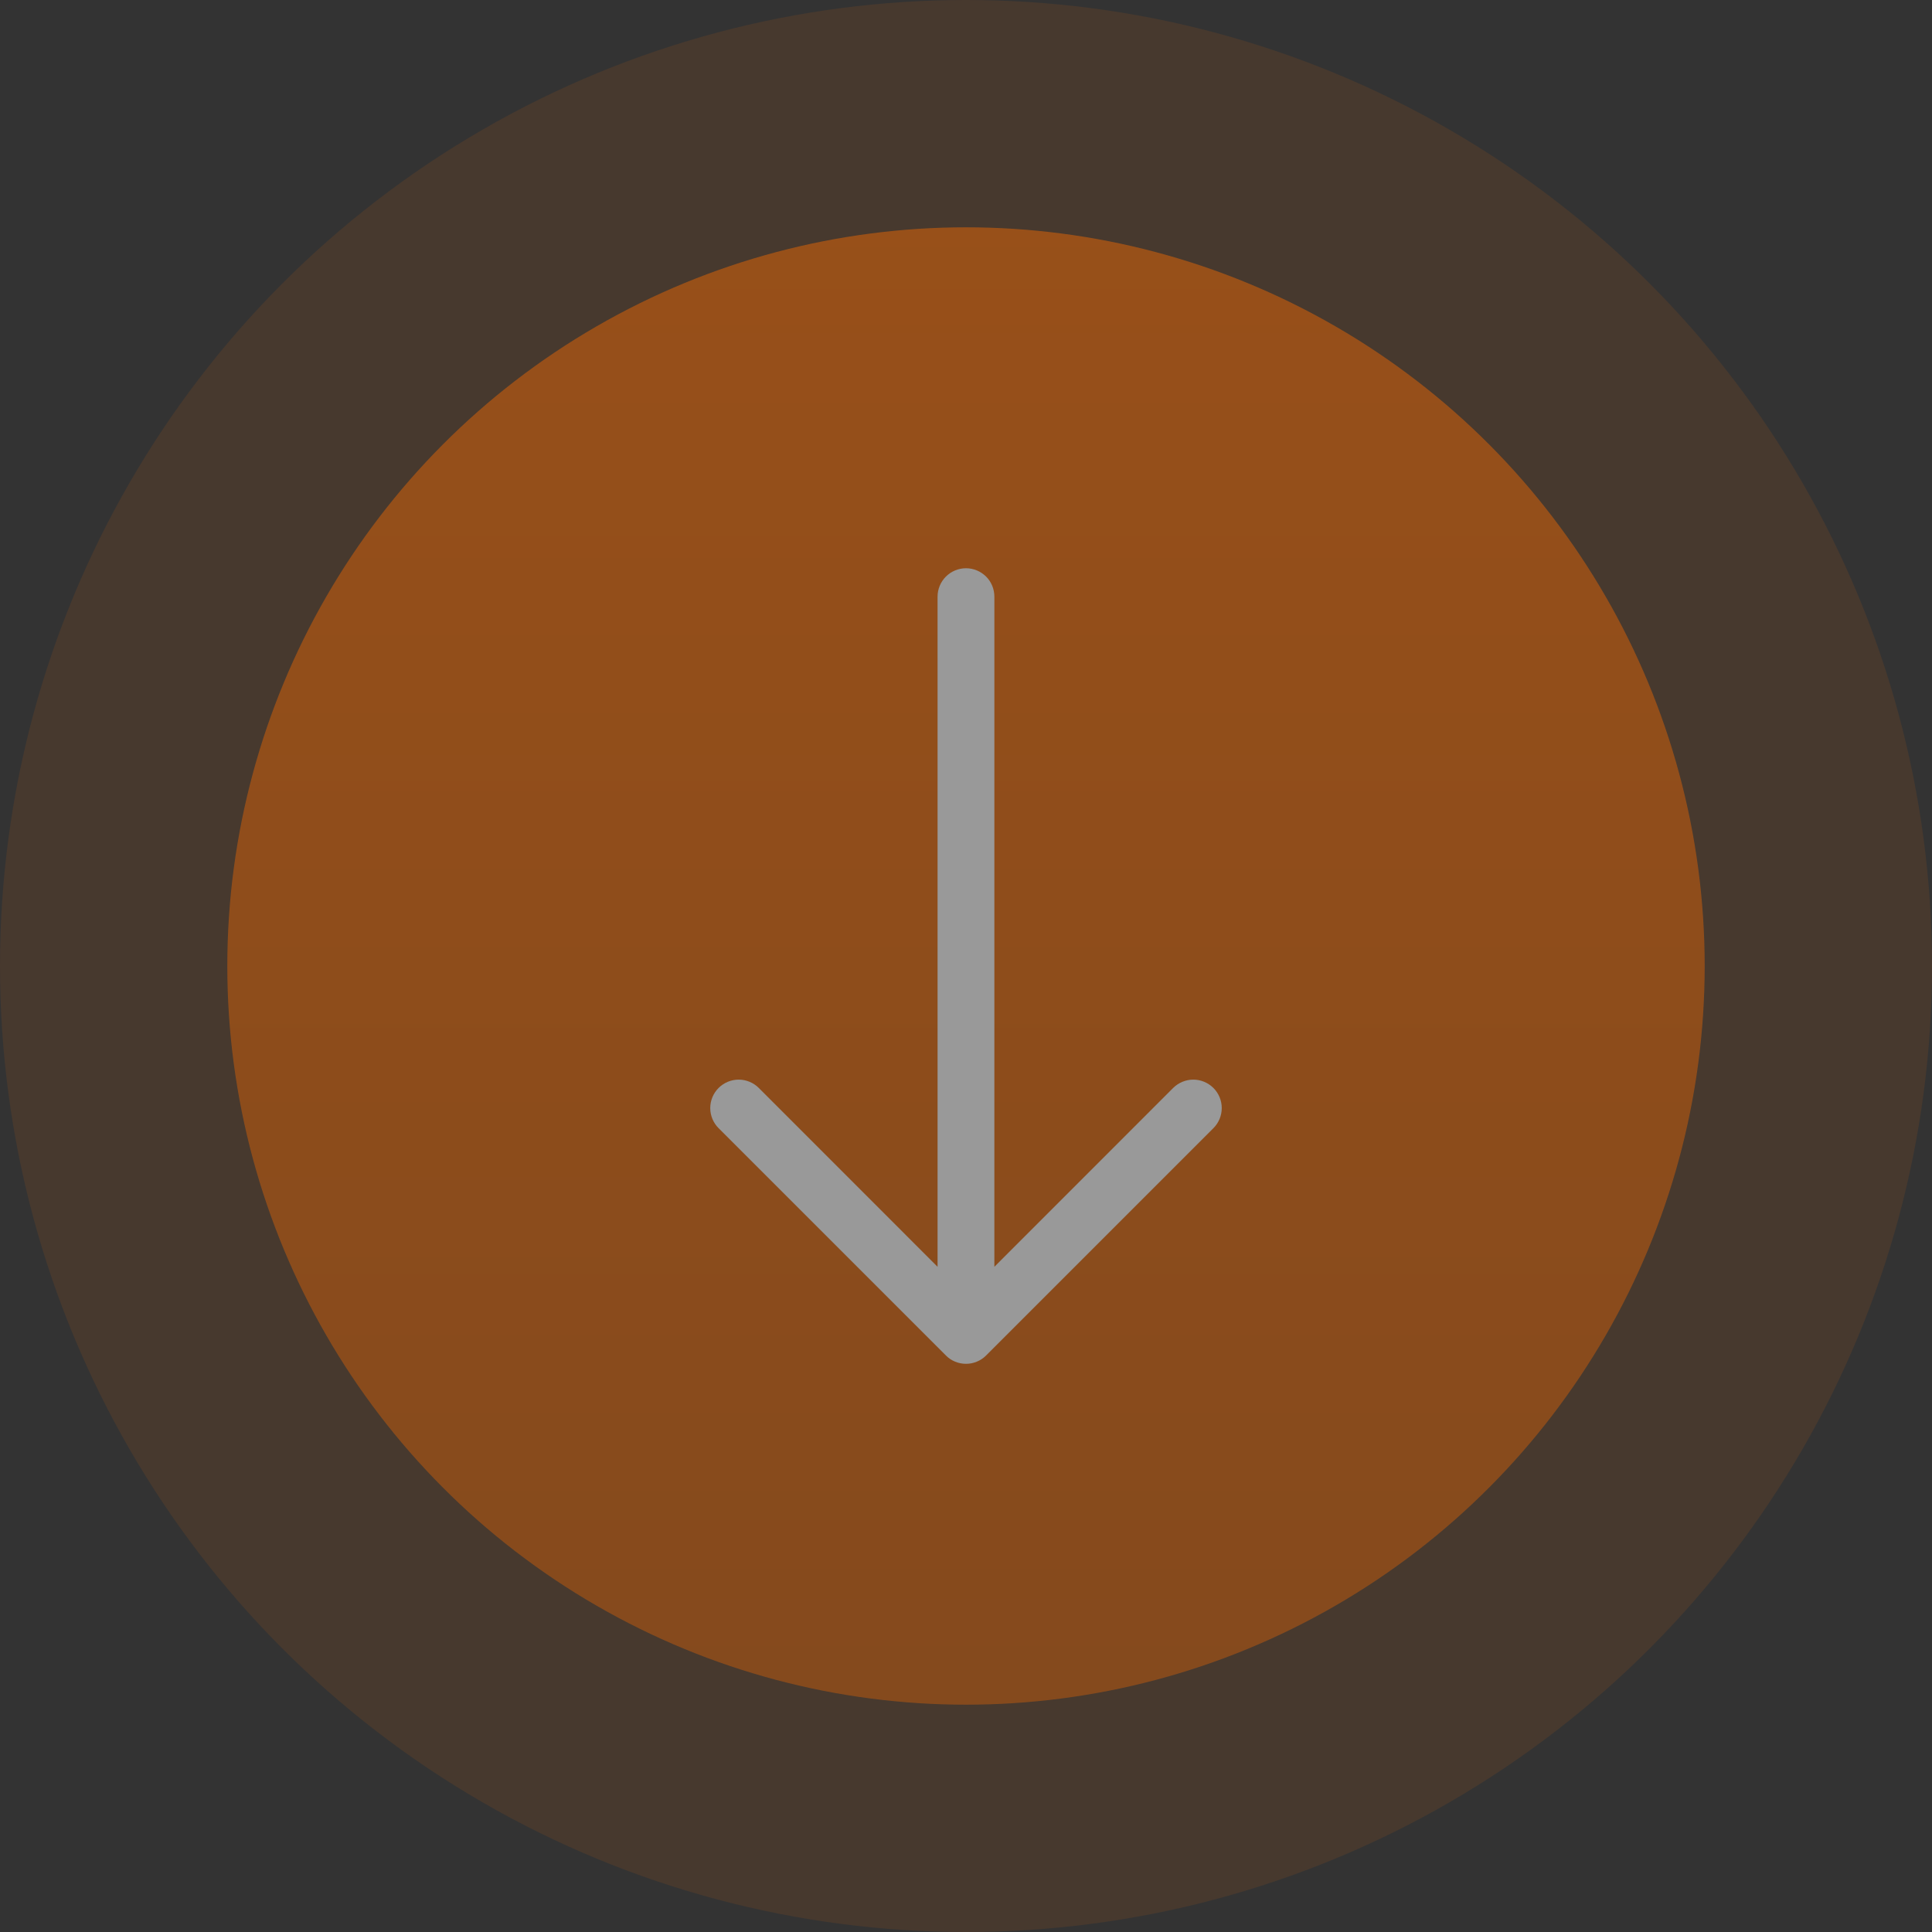 <svg width="32" height="32" viewBox="0 0 32 32" fill="none" xmlns="http://www.w3.org/2000/svg">
<rect x="0" y="0" width="32" height="32" fill="#333333" stroke="none"/>
<g opacity="0.5">
<circle opacity="0.2" cx="16" cy="16" r="16" fill="#FD6D00"/>
<circle cx="16" cy="16" r="12.235" fill="url(#paint0_linear_2530_51667)"/>
<path fill-rule="evenodd" clip-rule="evenodd" d="M16 9.412C16.125 9.412 16.244 9.462 16.333 9.55C16.421 9.638 16.47 9.758 16.47 9.883V20.982L19.431 18.02C19.52 17.932 19.64 17.882 19.765 17.882C19.89 17.882 20.009 17.932 20.098 18.02C20.186 18.108 20.236 18.228 20.236 18.353C20.236 18.478 20.186 18.598 20.098 18.686L16.333 22.451C16.289 22.495 16.237 22.53 16.18 22.553C16.123 22.577 16.062 22.589 16 22.589C15.938 22.589 15.877 22.577 15.819 22.553C15.762 22.53 15.71 22.495 15.667 22.451L11.902 18.686C11.814 18.598 11.764 18.478 11.764 18.353C11.764 18.228 11.814 18.108 11.902 18.02C11.99 17.932 12.11 17.882 12.235 17.882C12.36 17.882 12.48 17.932 12.568 18.02L15.529 20.982V9.883C15.529 9.758 15.579 9.638 15.667 9.55C15.755 9.462 15.875 9.412 16 9.412Z" fill="white"/>
</g>
<defs>
<linearGradient id="paint0_linear_2530_51667" x1="16" y1="3.765" x2="16" y2="28.236" gradientUnits="userSpaceOnUse">
<stop stop-color="#FD6D00"/>
<stop offset="1" stop-color="#D76107"/>
</linearGradient>
</defs>
</svg>
